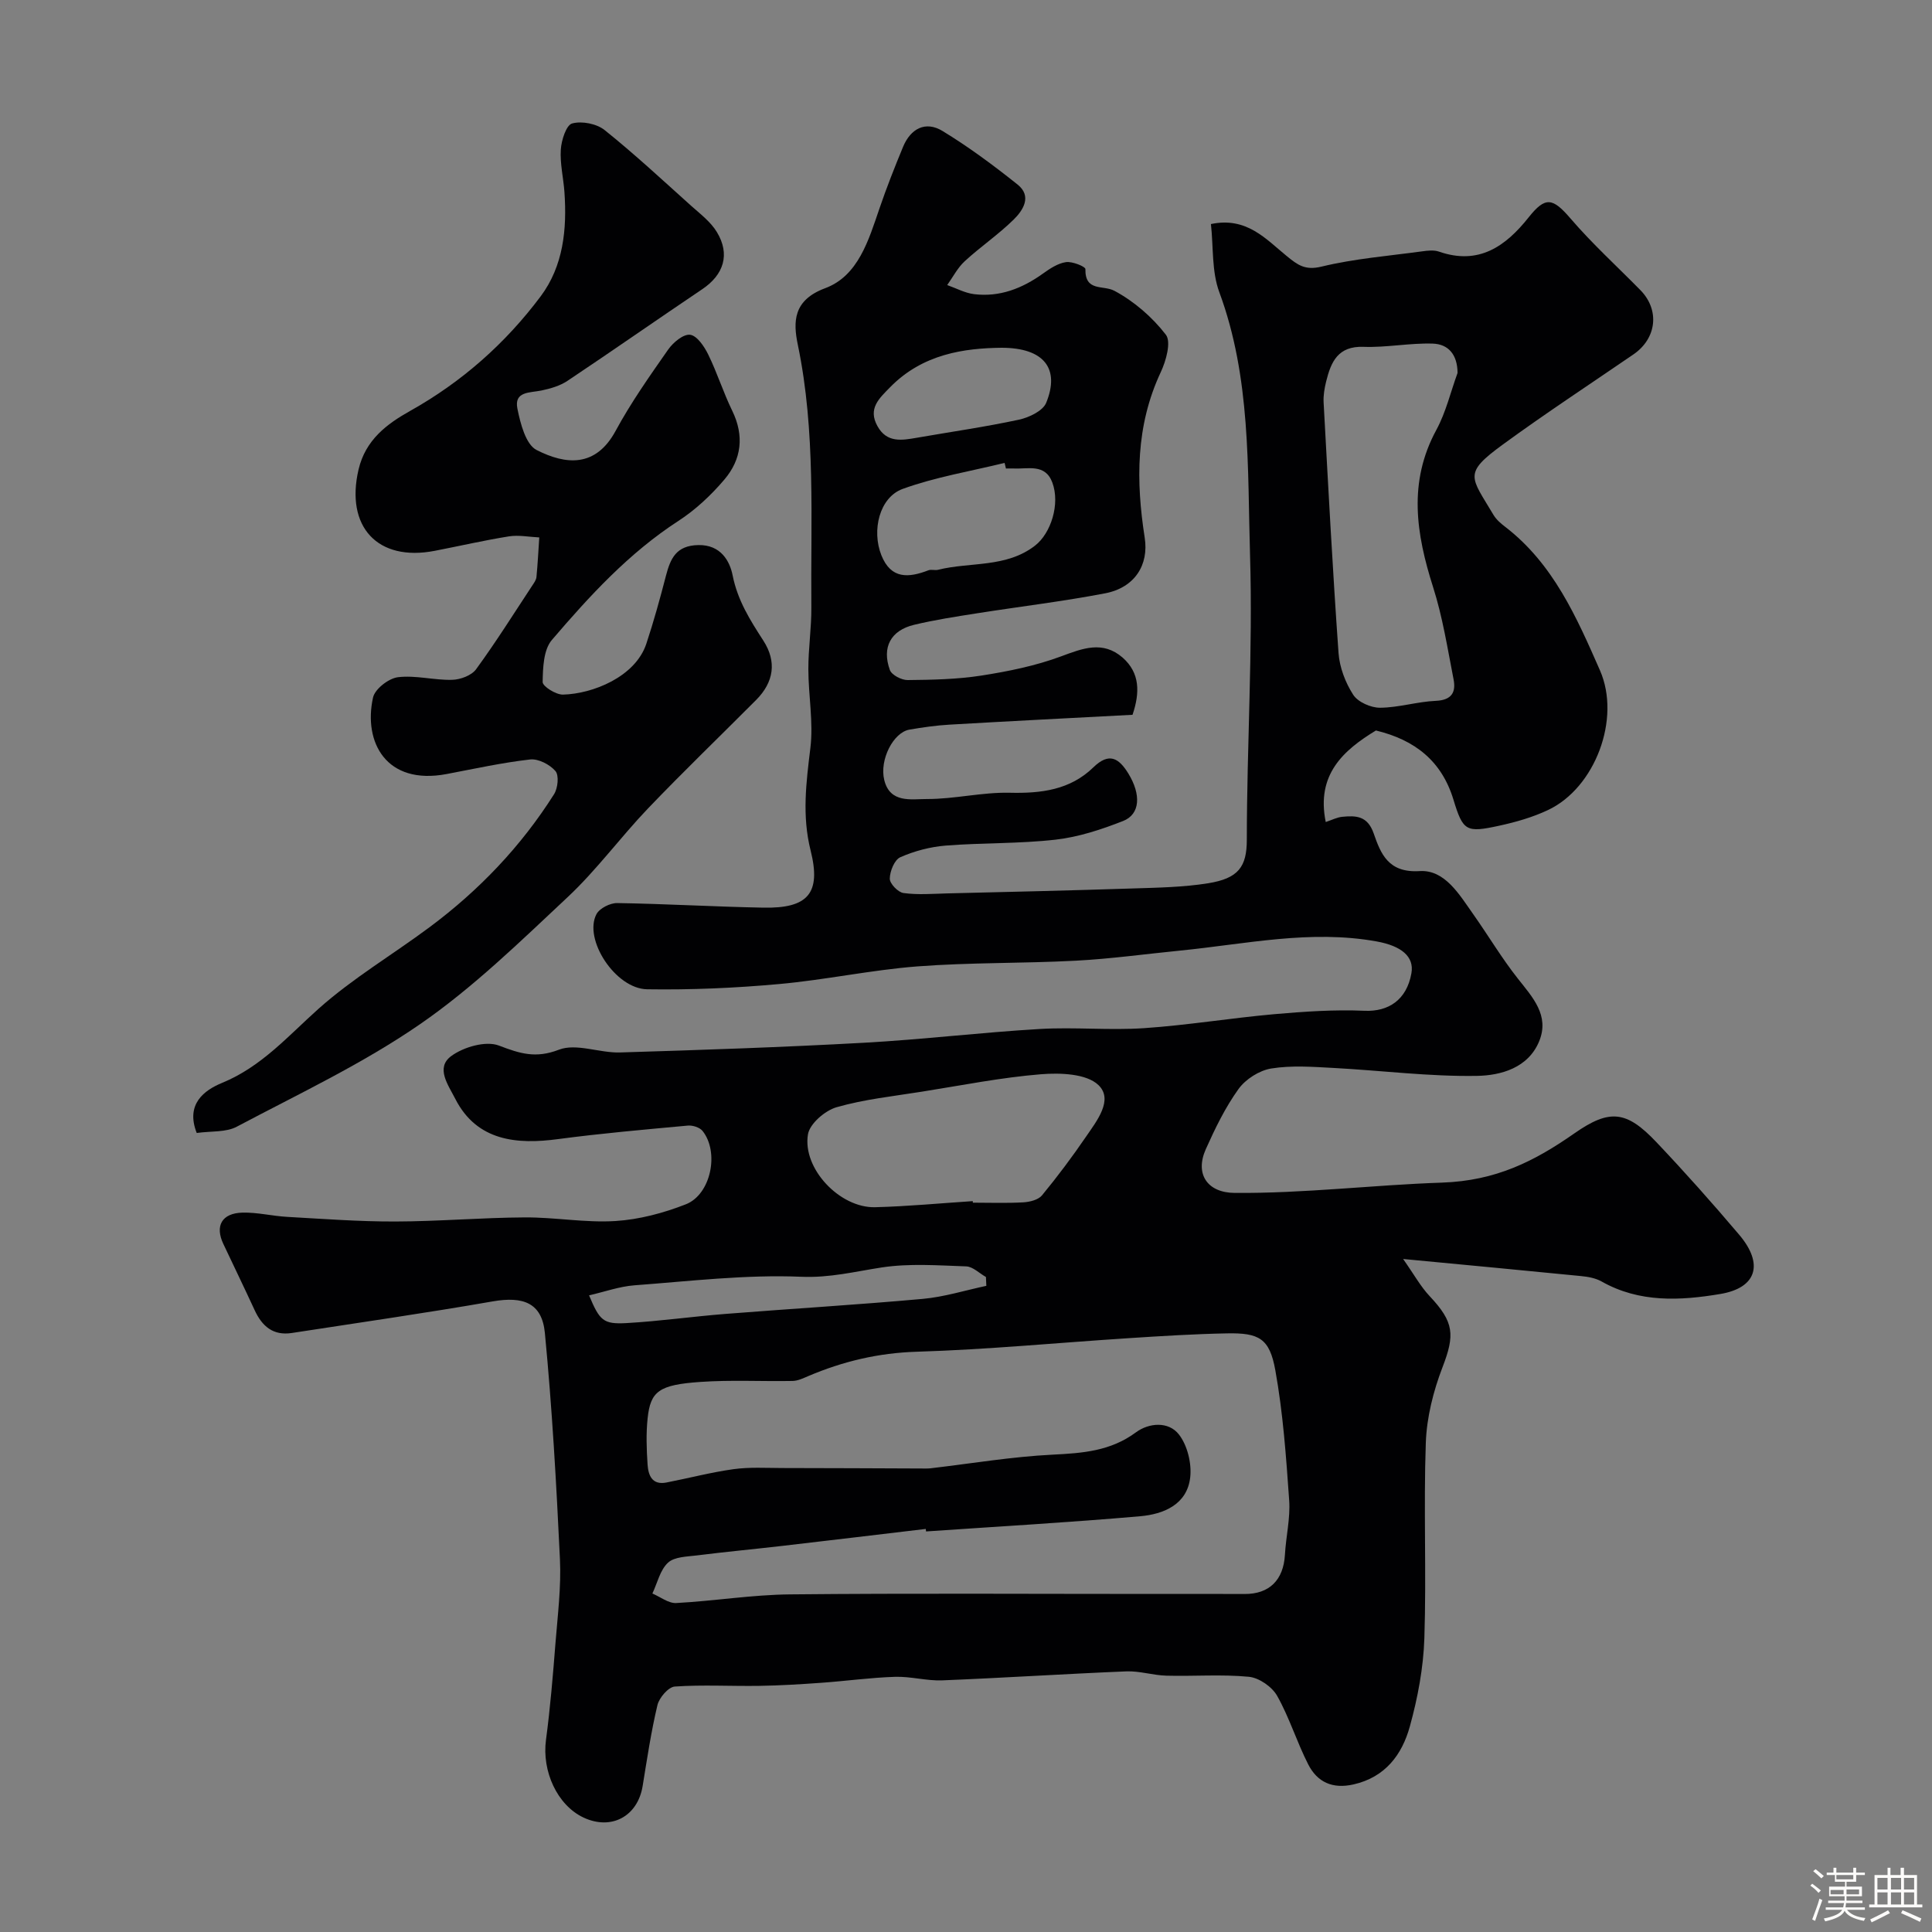 <svg enable-background="new 0 0 400 400" viewBox="0 0 400 400" xmlns="http://www.w3.org/2000/svg"><rect x="0" y="0" width="400" height="400" fill="#808080" stroke="none"/><path d="m374.8 390.4.4-.4c.7.5 1.3 1 1.8 1.4l-.5.5c-.5-.6-1.1-1.1-1.7-1.5zm1 7.3-.6-.3c.5-1.4 1.1-2.8 1.5-4.3.2.1.4.2.6.3-.5 1.3-1 2.8-1.5 4.3zm-.4-10.3.5-.4c.4.3 1 .8 1.7 1.4l-.5.5c-.5-.5-1.1-1-1.7-1.5zm2.5.3h1.7v-1h.6v1h3.5v-1h.6v1h1.8v.5h-1.8v1.4h-2v1h3.2v2h-3.2v.9h3.3v.5h-3.4c0 .3-.1.6-.1.9h4v.5h-3.7c.7.9 1.9 1.5 3.8 1.7-.1.2-.2.4-.3.6-2.1-.4-3.5-1.1-4-2.1-.4 1-1.8 1.7-4 2.2-.1-.2-.2-.4-.3-.6 2.1-.4 3.4-1 3.8-1.8h-3.4v-.5h3.6c.1-.3.1-.6.2-.9h-3.3v-.5h3.4c0-.3 0-.6 0-.9h-3.2v-2h3.3v-1h-2.1v-1.4h-1.7v-.5zm1.1 3.5v1h2.7c0-.3 0-.4 0-.4 0-.1 0-.2 0-.2 0-.1 0-.2 0-.3h-2.7zm1.2-3v.9h3.5v-.9zm4.7 3h-2.6v.6.4h2.6z" fill="#fcfbfa"/><path d="m393.6 386.7h.6v1.5h2.7v6.1h1.1v.6h-11v-.6h1.1v-6.1h2.7v-1.5h.6v1.5h2.1v-1.5zm-2.7 8.8.4.6c-1.2.6-2.5 1.3-3.8 1.9-.1-.2-.2-.4-.3-.6 1.2-.6 2.5-1.2 3.7-1.9zm-2.2-6.7v2.4h2.1v-2.4zm0 3v2.5h2.1v-2.5zm2.8-3v2.4h2.1v-2.4zm0 3v2.5h2.1v-2.5zm6 6.1c-1.4-.7-2.7-1.3-3.9-1.8l.3-.6c1.5.6 2.7 1.2 3.9 1.7zm-1.2-9.1h-2.1v2.4h2.1zm-2.1 3v2.5h2.1v-2.5z" fill="#fcfbfa"/><g fill="#010103"><path d="m234.48 147.99c-12.84.68-25.38 1.31-37.9 2.04-2.77.16-5.55.56-8.29 1.03-3.34.58-6.23 6.24-5.22 10.41 1.18 4.9 5.63 3.95 8.81 3.96 5.72.02 11.45-1.43 17.16-1.3 6.52.16 12.52-.58 17.33-5.26 3.26-3.17 5.28-1.92 7.25 1.29 2.65 4.33 2.47 8.42-1.1 9.82-4.48 1.76-9.21 3.32-13.96 3.86-7.54.86-15.2.63-22.78 1.23-3.19.26-6.46 1.12-9.38 2.41-1.21.53-2.16 2.89-2.18 4.43-.02 1.03 1.71 2.83 2.83 2.98 2.96.41 6.01.16 9.03.08 12.76-.31 25.53-.6 38.29-1.02 5.26-.17 10.58-.25 15.76-1.08 6.26-1.01 8.01-3.39 8.01-9.02.01-19.6 1.26-39.22.67-58.79-.55-18.29.2-36.85-6.37-54.58-1.59-4.29-1.2-9.31-1.73-14.09 7.39-1.56 11.38 3.11 15.69 6.62 2.26 1.84 3.79 3.02 7.2 2.19 6.8-1.65 13.87-2.21 20.83-3.16 1.14-.16 2.43-.31 3.48.05 8.23 2.87 13.81-1.08 18.58-7.09 3.48-4.38 4.98-4.06 8.69.26 4.48 5.22 9.61 9.88 14.44 14.8 4.05 4.12 3.39 10.01-1.44 13.32-9.02 6.18-18.16 12.18-26.99 18.62-8.37 6.1-6.69 6.65-1.97 14.62.58.97 1.53 1.78 2.45 2.48 9.93 7.65 14.76 18.71 19.58 29.68 4.4 10.01-.99 24.32-10.73 28.92-3.19 1.51-6.69 2.51-10.15 3.26-6.82 1.48-7.46 1.14-9.45-5.4-2.43-7.99-7.96-12.37-16.05-14.32-6.73 4.09-12.4 9.12-10.39 18.95 1.3-.43 2.34-.98 3.42-1.08 2.86-.28 5.24-.21 6.51 3.45 1.46 4.2 3.02 8.2 9.52 7.79 5.23-.33 8.25 4.92 11.13 8.99 3.1 4.39 5.86 9.05 9.19 13.26 3.07 3.89 6.58 7.63 4.44 12.93-2.26 5.58-7.96 7.14-12.92 7.22-9.86.16-19.73-1.11-29.61-1.64-4.32-.23-8.74-.57-12.96.11-2.47.4-5.31 2.21-6.78 4.25-2.74 3.81-4.84 8.14-6.77 12.45-2.32 5.19.36 9.02 5.96 9.06 14.36.12 28.67-1.65 42.91-2.13 11.2-.38 19.15-4.41 27.47-10.22 7.29-5.09 10.77-4.68 16.94 1.83 5.9 6.22 11.61 12.64 17.16 19.19 5.11 6.04 3.65 10.99-3.94 12.26-8.3 1.39-16.74 1.84-24.57-2.6-1.23-.69-2.78-.97-4.21-1.11-11.76-1.17-23.53-2.27-36.87-3.54 2.29 3.25 3.63 5.72 5.5 7.7 5.08 5.39 5.23 8.02 2.66 14.7-1.9 4.94-3.27 10.36-3.46 15.62-.48 13.48.14 27-.3 40.49-.2 6.13-1.37 12.35-3.01 18.28-1.61 5.82-5.07 10.51-11.68 12-4.34.98-7.48-.48-9.35-4.14-2.37-4.63-3.9-9.71-6.45-14.22-1.06-1.87-3.74-3.73-5.85-3.93-5.64-.54-11.37-.08-17.06-.23-2.77-.07-5.55-1-8.3-.89-12.71.52-25.4 1.35-38.11 1.86-3.25.13-6.55-.84-9.8-.73-5.08.16-10.13.87-15.2 1.23-4.29.31-8.6.57-12.9.64-5.83.09-11.68-.26-17.48.14-1.32.09-3.22 2.3-3.59 3.83-1.32 5.52-2.15 11.16-3.07 16.78-1.03 6.28-6.49 9.22-12.25 6.51-5.44-2.57-8.63-9.59-7.76-16.08.89-6.67 1.44-13.39 1.97-20.1.46-5.76 1.19-11.56.92-17.29-.74-15.64-1.62-31.28-3.12-46.86-.6-6.23-4.49-7.63-10.8-6.53-13.82 2.41-27.71 4.4-41.58 6.54-3.89.6-6.18-1.4-7.71-4.73-2.12-4.59-4.33-9.15-6.49-13.73-1.75-3.71-.31-6.34 3.95-6.46 3.09-.08 6.19.71 9.29.88 7.45.42 14.91.98 22.36.96 8.93-.02 17.87-.8 26.8-.85 6.27-.04 12.57 1.14 18.79.75 4.93-.31 9.95-1.65 14.57-3.46 5.22-2.04 6.98-10.81 3.46-15.2-.59-.73-2.05-1.19-3.04-1.1-8.97.83-17.95 1.61-26.88 2.8-8.43 1.13-16.78.47-21.27-8.34-1.46-2.87-4.14-6.43-.83-8.86 2.56-1.88 7.16-3.2 9.86-2.17 4.35 1.66 7.6 2.72 12.43.86 3.6-1.39 8.4.7 12.65.57 16.84-.51 33.68-1.08 50.51-2.01 12.15-.67 24.25-2.14 36.4-2.85 7.18-.42 14.43.31 21.59-.17 8.99-.61 17.91-2.09 26.89-2.89 6.23-.55 12.52-.98 18.75-.71 4.96.22 8.74-2.26 9.71-7.78.61-3.46-2.11-5.65-7.17-6.57-13.74-2.49-27.18.55-40.72 1.89-7.19.71-14.37 1.71-21.58 2.09-10.92.58-21.89.35-32.79 1.18-9.6.74-19.09 2.8-28.69 3.66-9.06.82-18.19 1.22-27.28 1.08-6.58-.1-13.24-10.36-10.5-15.55.64-1.22 2.84-2.33 4.3-2.3 10.09.16 20.17.76 30.25.95 9.22.18 12.02-2.94 9.79-11.83-1.81-7.21-.92-14.08-.05-21.22.65-5.34-.41-10.88-.42-16.33-.01-4.25.65-8.5.62-12.75-.16-18.17.95-36.38-2.8-54.41-.98-4.72-1.01-9.23 5.66-11.71 6.84-2.54 8.99-9.92 11.25-16.53 1.47-4.3 3.14-8.54 4.88-12.74 1.57-3.79 4.66-5.42 8.17-3.28 5.42 3.3 10.57 7.12 15.54 11.09 3.02 2.41 1.16 5.32-.83 7.27-3.15 3.09-6.85 5.6-10.11 8.6-1.48 1.36-2.44 3.27-3.63 4.94 1.85.65 3.65 1.64 5.55 1.88 5.31.65 9.97-1.18 14.26-4.25 1.45-1.04 3.1-2.14 4.78-2.38 1.31-.19 4.03.93 4.02 1.43-.09 4.76 3.66 3.26 6.01 4.51 4.06 2.17 7.84 5.44 10.65 9.09 1.14 1.48.04 5.43-1.07 7.78-5.19 11.08-5.13 22.56-3.31 34.25.88 5.64-2.07 10.33-8.19 11.51-8.81 1.69-17.74 2.75-26.61 4.15-4.34.68-8.69 1.35-12.95 2.37-4.81 1.15-6.71 4.63-5.02 9.34.37 1.05 2.43 2.12 3.7 2.1 5.09-.05 10.24-.15 15.26-.93 5.56-.87 11.19-2.01 16.45-3.96 4.53-1.68 8.65-3.33 12.78.23 3.61 3.18 3.61 7.24 2.06 11.85zm-42.75 169.08c-.02-.17-.04-.34-.06-.52-9.93 1.18-19.86 2.37-29.79 3.52-5.85.68-11.72 1.22-17.57 1.96-2.08.26-4.68.27-6.01 1.51-1.64 1.52-2.2 4.2-3.23 6.38 1.65.7 3.34 2.06 4.94 1.97 7.88-.42 15.73-1.72 23.6-1.79 24.99-.25 49.98-.09 74.97-.09 6.36 0 12.73-.03 19.09.01 5.12.03 8.06-2.88 8.36-8.13.21-3.76 1.14-7.55.88-11.26-.63-9.01-1.27-18.08-2.87-26.95-1.19-6.58-3.36-7.75-10.01-7.62-6.77.13-13.54.55-20.29.99-14.63.94-29.25 2.36-43.9 2.81-7.97.24-15.31 1.99-22.51 5.05-1.03.44-2.14.98-3.22 1-6.35.12-12.72-.24-19.05.2-8.65.59-10.39 1.93-10.98 7.57-.33 3.13-.22 6.33-.01 9.49.14 2.22.9 4.35 3.9 3.77 4.63-.9 9.21-2.11 13.87-2.76 3.3-.46 6.7-.25 10.05-.24 9.91.01 19.83.06 29.74.1.33 0 .67 0 1-.04 8.44-.99 16.86-2.41 25.32-2.83 6.2-.31 11.97-.73 17.22-4.61 2.71-2.01 6.77-2.32 8.91.43 1.76 2.26 2.67 5.99 2.34 8.89-.64 5.64-5.53 7.61-10.33 8.04-14.76 1.29-29.57 2.13-44.36 3.15zm110.04-239.85c-.02-3.87-1.96-5.98-5.14-6.08-4.76-.15-9.56.84-14.31.67-5.31-.2-6.75 3.11-7.75 7.15-.35 1.42-.61 2.92-.53 4.36.95 17.3 1.86 34.6 3.09 51.88.21 2.97 1.42 6.14 3.04 8.65.98 1.51 3.65 2.69 5.56 2.68 3.85-.03 7.69-1.26 11.56-1.43 3.3-.15 4.18-1.81 3.65-4.48-1.25-6.39-2.26-12.88-4.23-19.05-3.51-11.03-5.22-21.73.68-32.58 1.98-3.65 2.94-7.84 4.38-11.77zm-100.37 171.46c.01.11.02.21.02.32 3.49 0 6.99.13 10.47-.07 1.33-.08 3.09-.52 3.85-1.45 3.21-3.9 6.25-7.96 9.1-12.13 2.24-3.27 5.75-7.67 2.57-10.71-2.48-2.36-7.89-2.55-11.88-2.23-8.25.67-16.42 2.3-24.61 3.6-5.94.95-11.98 1.58-17.72 3.23-2.39.69-5.55 3.41-5.92 5.61-1.19 7.11 6.62 15.28 13.9 15.09 6.74-.17 13.48-.82 20.22-1.26zm6.87-151.68c-.09-.39-.19-.77-.28-1.16-7.05 1.73-14.3 2.92-21.09 5.38-4.84 1.76-6.46 8.61-4.42 13.74 1.99 4.99 5.64 4.69 9.75 3.11.58-.22 1.35.06 1.98-.1 6.69-1.67 14.09-.36 20.09-5.01 3.28-2.54 5.22-8.61 3.58-13.04-1.49-4.03-5.11-2.75-8.11-2.93-.5-.02-1 .01-1.5.01zm-86.31 171.19c2.2 5.23 2.92 6.01 7.77 5.74 6.84-.39 13.65-1.36 20.49-1.9 13.61-1.08 27.23-1.88 40.82-3.11 4.44-.4 8.78-1.77 13.17-2.7-.03-.61-.05-1.22-.08-1.83-1.37-.77-2.71-2.15-4.1-2.2-5.82-.2-11.76-.65-17.47.22-5.55.85-10.75 2.18-16.67 1.93-11.47-.48-23.03.91-34.54 1.77-3.13.24-6.2 1.35-9.39 2.08zm85.38-196.19c-7.66.09-16.28 1.26-23.04 8.16-2.28 2.33-4.66 4.42-2.63 8.07 1.94 3.5 5.03 2.94 8.17 2.4 7.05-1.23 14.14-2.24 21.12-3.74 2.09-.45 4.95-1.81 5.64-3.49 2.88-7.04-.38-11.4-9.26-11.4z"/><path d="m40.73 234.57c-2.36-5.99 1.57-8.86 5.25-10.37 8.2-3.37 13.68-9.74 20.02-15.39 7.04-6.27 15.29-11.16 22.89-16.81 10.26-7.63 18.99-16.76 25.83-27.58.78-1.24 1.05-3.88.28-4.78-1.16-1.35-3.54-2.59-5.24-2.4-5.81.66-11.55 1.93-17.31 3.02-12.49 2.36-17.26-6.59-15.22-15.84.39-1.77 3.23-3.97 5.15-4.21 3.66-.45 7.49.64 11.23.54 1.71-.04 4.02-.9 4.96-2.19 4.11-5.63 7.82-11.54 11.66-17.37.36-.54.79-1.14.84-1.75.26-2.72.4-5.45.58-8.17-2.1-.1-4.25-.54-6.28-.22-5.14.82-10.23 2-15.35 2.99-11.87 2.31-18.56-5.01-15.78-16.85 1.44-6.12 5.85-9.41 10.65-12.1 10.75-6.02 19.74-13.98 27.05-23.74 4.71-6.3 5.46-13.9 4.92-21.59-.21-2.94-.94-5.9-.75-8.8.13-1.94 1.12-5.07 2.35-5.4 2.01-.55 5.07.05 6.72 1.37 6.17 4.94 11.97 10.34 17.86 15.63 1.91 1.71 4.08 3.34 5.37 5.47 2.81 4.61 1.45 8.84-3.01 11.84-9.33 6.28-18.55 12.73-27.91 18.98-1.56 1.04-3.53 1.61-5.39 2-2.37.49-5.7.14-4.98 3.74.62 3.09 1.73 7.44 3.98 8.58 6.07 3.09 12.23 3.65 16.35-3.95 3.17-5.86 7.05-11.36 10.88-16.84 1.03-1.47 3.15-3.25 4.55-3.07 1.42.18 2.93 2.41 3.74 4.07 1.86 3.79 3.13 7.87 4.98 11.66 2.53 5.19 1.93 10.06-1.62 14.24-2.75 3.24-5.99 6.28-9.54 8.58-10.25 6.65-18.38 15.52-26.19 24.65-1.73 2.03-1.85 5.75-1.9 8.7-.01.89 2.74 2.63 4.2 2.6 6.11-.14 14.99-3.65 17.27-10.54 1.53-4.62 2.83-9.33 4.05-14.04.94-3.59 2.1-6.29 6.72-6.38 4.68-.09 6.52 3.38 7.09 6.26 1.03 5.2 3.62 9.28 6.36 13.52 2.81 4.35 2.19 8.59-1.49 12.29-7.46 7.49-15.07 14.82-22.38 22.45-5.7 5.96-10.61 12.71-16.6 18.33-9.85 9.22-19.62 18.78-30.67 26.39-11.85 8.17-25.06 14.39-37.84 21.16-2.25 1.22-5.32.9-8.33 1.32z"/></g></svg>